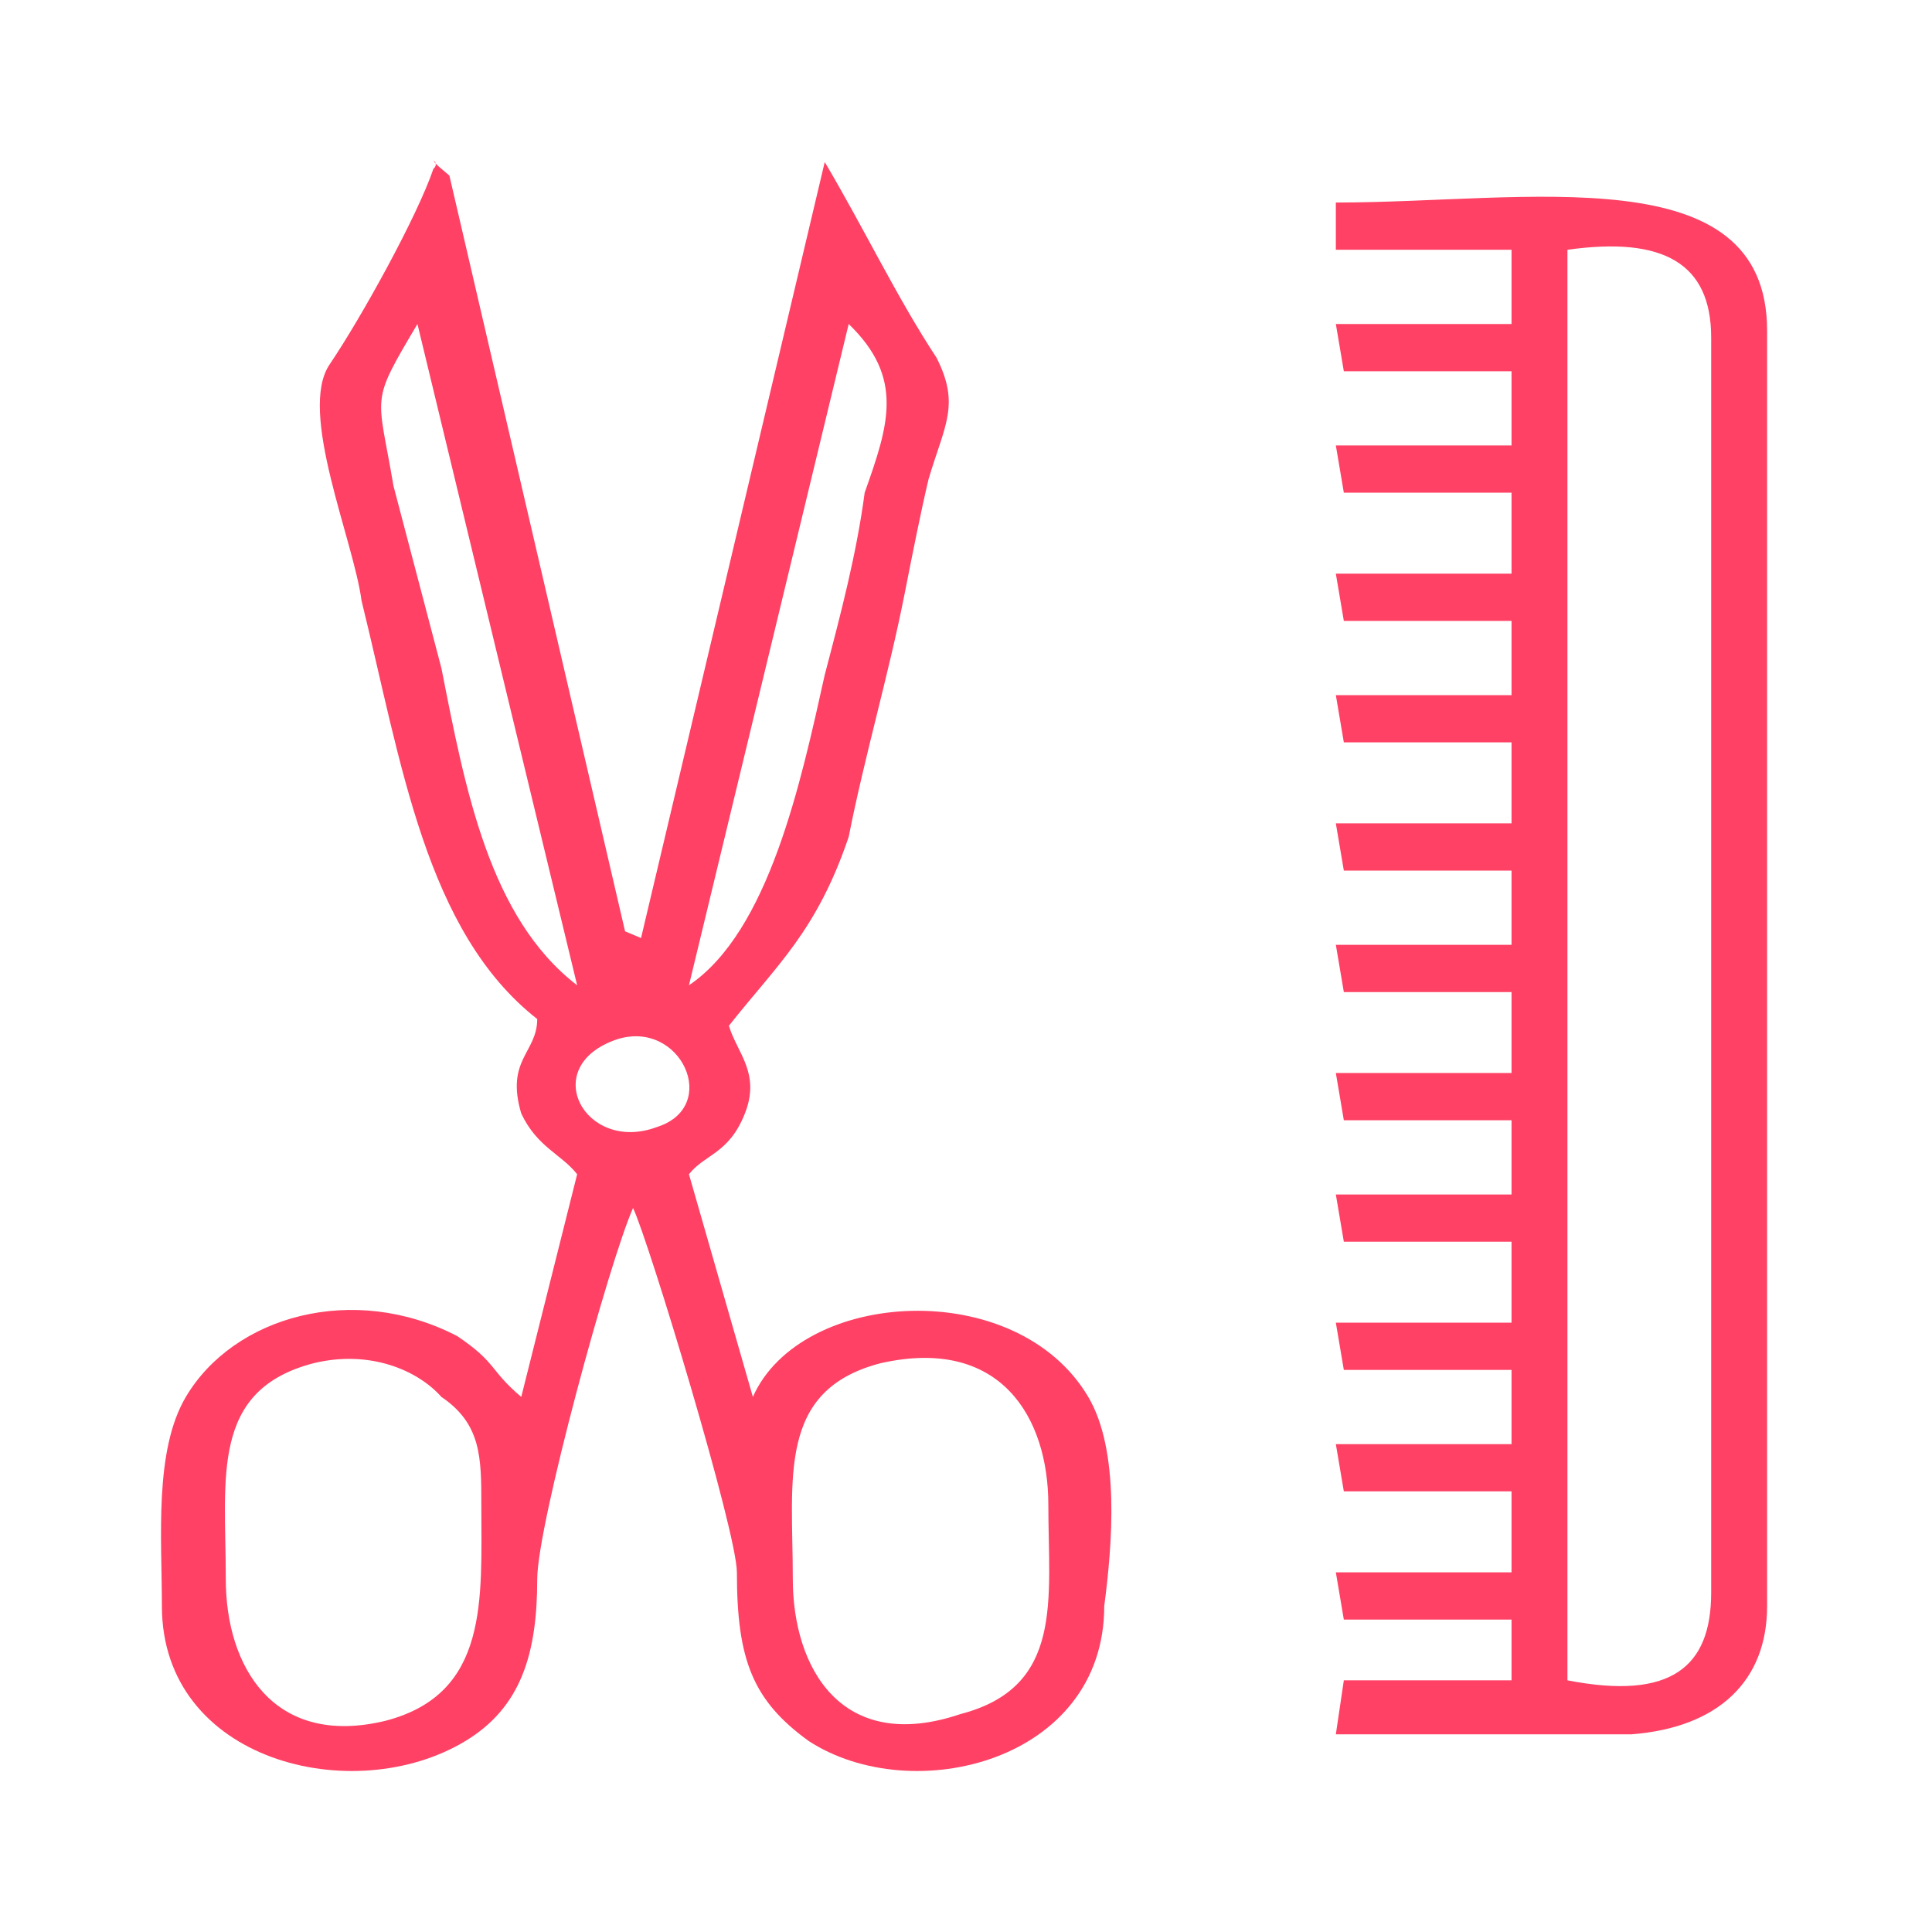<svg width="60" height="60" viewBox="0 0 60 60" fill="none" xmlns="http://www.w3.org/2000/svg">
<path fill-rule="evenodd" clip-rule="evenodd" d="M27.349 42.335C31.069 41.496 32.557 44.011 32.557 46.735C32.557 49.669 33.053 52.394 29.829 53.232C26.109 54.489 24.621 51.765 24.621 49.041C24.621 45.897 24.125 43.173 27.349 42.335ZM13.956 5.452L13.708 5.242C13.212 4.823 13.708 5.032 13.46 5.242C12.964 6.709 11.228 9.852 10.236 11.319C9.244 12.786 10.98 16.768 11.228 18.654C12.468 23.683 13.212 28.923 16.684 31.647C16.684 32.695 15.692 32.904 16.188 34.581C16.684 35.629 17.428 35.838 17.924 36.467L16.188 43.382C15.196 42.544 15.444 42.335 14.204 41.496C10.98 39.82 7.26 40.868 5.772 43.382C4.78 45.059 5.028 47.783 5.028 49.879C5.028 54.699 10.98 56.166 14.452 54.07C16.188 53.022 16.684 51.346 16.684 49.041C16.684 47.364 18.916 39.191 19.66 37.515C20.156 38.562 22.885 47.574 22.885 48.831C22.885 51.555 23.381 52.813 25.117 54.07C28.341 56.166 34.293 54.699 34.293 49.879C34.541 47.993 34.789 45.059 33.797 43.382C31.565 39.61 24.869 40.029 23.381 43.382L21.396 36.467C21.892 35.838 22.637 35.838 23.133 34.581C23.629 33.323 22.885 32.695 22.637 31.856C24.125 29.97 25.365 28.923 26.357 25.989C26.853 23.474 27.597 20.959 28.093 18.444C28.341 17.187 28.589 15.93 28.837 14.882C29.333 13.205 29.829 12.577 29.085 11.11C27.845 9.224 26.853 7.128 25.613 5.032L19.908 29.132L19.412 28.923L13.956 5.452ZM48.678 52.184V7.757C51.654 7.338 53.142 8.176 53.142 10.481V49.46C53.142 51.765 51.902 52.813 48.678 52.184ZM41.486 7.757H46.942V10.062H41.486L41.734 11.529H46.942V13.834H41.486L41.734 15.301H46.942V17.816H41.486L41.734 19.283H46.942V21.588H41.486L41.734 23.055H46.942V25.57H41.486L41.734 27.037H46.942V29.342H41.486L41.734 30.809H46.942V33.323H41.486L41.734 34.79H46.942V37.096H41.486L41.734 38.562H46.942V41.077H41.486L41.734 42.544H46.942V44.849H41.486L41.734 46.316H46.942V48.831H41.486L41.734 50.298H46.942V52.184H41.734L41.486 53.861C44.462 53.861 47.686 53.861 50.662 53.861C53.39 53.651 54.879 52.184 54.879 49.879V10.271C54.879 4.823 47.438 6.29 41.486 6.29V7.757ZM9.74 42.335C11.476 41.915 12.964 42.544 13.708 43.382C14.948 44.221 14.948 45.268 14.948 46.735C14.948 49.669 15.196 52.603 11.972 53.441C8.5 54.28 7.012 51.765 7.012 49.041C7.012 45.897 6.516 43.173 9.74 42.335ZM19.164 32.276C21.148 31.647 22.389 34.371 20.404 35C18.172 35.838 16.684 33.114 19.164 32.276ZM26.357 10.062C28.093 11.738 27.597 13.205 26.853 15.301C26.605 17.187 26.109 19.073 25.613 20.959C24.869 24.312 23.877 28.923 21.396 30.599L26.357 10.062ZM17.924 30.599C15.196 28.503 14.452 24.522 13.708 20.75C13.212 18.863 12.716 16.977 12.22 15.091C11.724 12.158 11.476 12.577 12.964 10.062L17.924 30.599Z" fill="#FE4164"/>
</svg>
